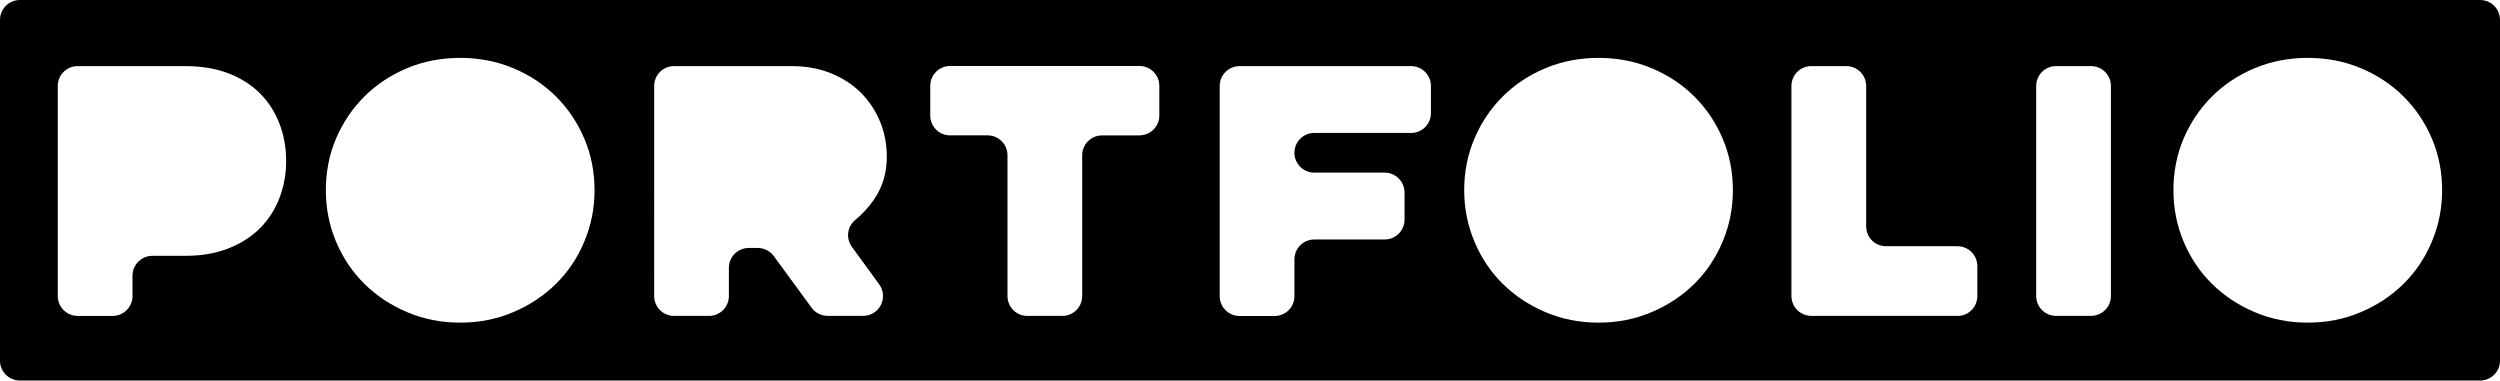 <?xml version="1.0" encoding="UTF-8"?>
<svg id="Layer_1" data-name="Layer 1" xmlns="http://www.w3.org/2000/svg" viewBox="0 0 489.79 74.55">
  <path d="M0,3.89V70.66c0,2.15,1.74,3.89,3.89,3.89H485.9c2.15,0,3.89-1.74,3.89-3.89V3.89c0-2.15-1.74-3.89-3.89-3.89H3.89C1.74,0,0,1.74,0,3.89ZM54.77,38.74c-.86,2.27-2.12,4.24-3.78,5.92-1.65,1.68-3.72,3.01-6.19,3.99-2.47,.98-5.32,1.47-8.54,1.47h-6.41c-2.15,0-3.89,1.74-3.89,3.89v3.99c0,2.15-1.74,3.89-3.89,3.89h-6.86c-2.15,0-3.89-1.74-3.89-3.89V16.84c0-2.15,1.74-3.89,3.89-3.89h21.04c3.22,0,6.07,.48,8.54,1.43,2.47,.96,4.54,2.28,6.19,3.96,1.66,1.68,2.92,3.65,3.78,5.91,.87,2.27,1.3,4.68,1.3,7.25s-.43,4.98-1.3,7.24Zm59.71,8.58c-1.32,3.17-3.17,5.93-5.53,8.26-2.35,2.33-5.14,4.19-8.36,5.56-3.22,1.38-6.7,2.07-10.43,2.07s-7.21-.69-10.43-2.07c-3.22-1.37-6.01-3.23-8.36-5.56-2.36-2.33-4.21-5.09-5.54-8.26-1.33-3.17-1.99-6.53-1.99-10.08s.66-6.95,1.99-10.08c1.33-3.13,3.18-5.87,5.54-8.23,2.35-2.35,5.14-4.21,8.36-5.56,3.22-1.35,6.7-2.03,10.43-2.03s7.21,.68,10.43,2.03c3.22,1.35,6.01,3.21,8.36,5.56s4.21,5.1,5.53,8.23c1.33,3.13,2,6.49,2,10.08s-.67,6.91-2,10.08Zm44.52,12.97l-7.4-10.12c-.73-1-1.9-1.59-3.14-1.59h-1.77c-2.15,0-3.89,1.74-3.89,3.89v5.53c0,2.15-1.74,3.89-3.89,3.89h-6.86c-2.15,0-3.89-1.74-3.89-3.89V16.84c0-2.15,1.74-3.89,3.89-3.89h23.07c2.8,0,5.35,.47,7.66,1.4s4.27,2.2,5.88,3.81c1.61,1.61,2.86,3.49,3.75,5.64,.89,2.15,1.33,4.46,1.33,6.93,0,3.17-.85,5.98-2.56,8.43-1.03,1.49-2.25,2.81-3.66,3.97-1.57,1.29-1.81,3.6-.62,5.23l5.35,7.35c1.87,2.57,.04,6.17-3.14,6.17h-6.98c-1.24,0-2.4-.59-3.14-1.59ZM223.26,26.53h-7.35c-2.15,0-3.89,1.74-3.89,3.89v27.58c0,2.15-1.74,3.89-3.89,3.89h-6.86c-2.15,0-3.89-1.74-3.89-3.89V30.41c0-2.15-1.74-3.89-3.89-3.89h-7.35c-2.15,0-3.89-1.74-3.89-3.89v-5.81c0-2.15,1.74-3.89,3.89-3.89h37.1c2.15,0,3.89,1.74,3.89,3.89v5.81c0,2.15-1.74,3.89-3.89,3.89Zm53.2-.49h-18.97c-2.15,0-3.89,1.74-3.89,3.89h0c0,2.15,1.74,3.89,3.89,3.89h13.79c2.15,0,3.89,1.74,3.89,3.89v5.32c0,2.15-1.74,3.89-3.89,3.89h-13.79c-2.15,0-3.89,1.74-3.89,3.89v7.21c0,2.15-1.74,3.89-3.89,3.89h-6.86c-2.15,0-3.89-1.74-3.89-3.89V16.84c0-2.15,1.74-3.89,3.89-3.89h33.6c2.15,0,3.89,1.74,3.89,3.89v5.32c0,2.15-1.74,3.89-3.89,3.89Zm61.04,21.28c-1.33,3.17-3.17,5.93-5.52,8.26-2.36,2.33-5.15,4.19-8.37,5.56-3.22,1.38-6.7,2.07-10.43,2.07s-7.21-.69-10.43-2.07c-3.22-1.37-6.01-3.23-8.37-5.56-2.35-2.33-4.19-5.09-5.52-8.26-1.33-3.17-2-6.53-2-10.08s.67-6.95,2-10.08,3.17-5.87,5.52-8.23c2.36-2.35,5.15-4.21,8.37-5.56,3.22-1.35,6.7-2.03,10.43-2.03s7.21,.68,10.43,2.03c3.22,1.35,6.01,3.21,8.37,5.56,2.35,2.36,4.19,5.1,5.52,8.23s2,6.49,2,10.08-.67,6.91-2,10.08Zm45.99,14.56h-28.63c-2.15,0-3.89-1.74-3.89-3.89V16.84c0-2.15,1.74-3.89,3.89-3.89h6.86c2.15,0,3.89,1.74,3.89,3.89v27.51c0,2.15,1.74,3.89,3.89,3.89h14c2.15,0,3.89,1.74,3.89,3.89v5.88c0,2.15-1.74,3.89-3.89,3.89Zm26.18,0h-6.86c-2.15,0-3.89-1.74-3.89-3.89V16.84c0-2.15,1.74-3.89,3.89-3.89h6.86c2.15,0,3.89,1.74,3.89,3.89V57.99c0,2.15-1.74,3.89-3.89,3.89Zm66.78-14.56c-1.33,3.17-3.17,5.93-5.53,8.26-2.35,2.33-5.14,4.19-8.36,5.56-3.22,1.38-6.7,2.07-10.43,2.07s-7.21-.69-10.43-2.07c-3.22-1.37-6.01-3.23-8.37-5.56-2.35-2.33-4.2-5.09-5.53-8.26-1.33-3.17-1.99-6.53-1.99-10.08s.66-6.95,1.99-10.08,3.18-5.87,5.53-8.23c2.36-2.35,5.15-4.21,8.37-5.56,3.22-1.35,6.7-2.03,10.43-2.03s7.21,.68,10.43,2.03c3.22,1.35,6.01,3.21,8.36,5.56,2.36,2.36,4.2,5.1,5.53,8.23,1.33,3.13,2,6.49,2,10.08s-.67,6.91-2,10.08Z"/>
</svg>